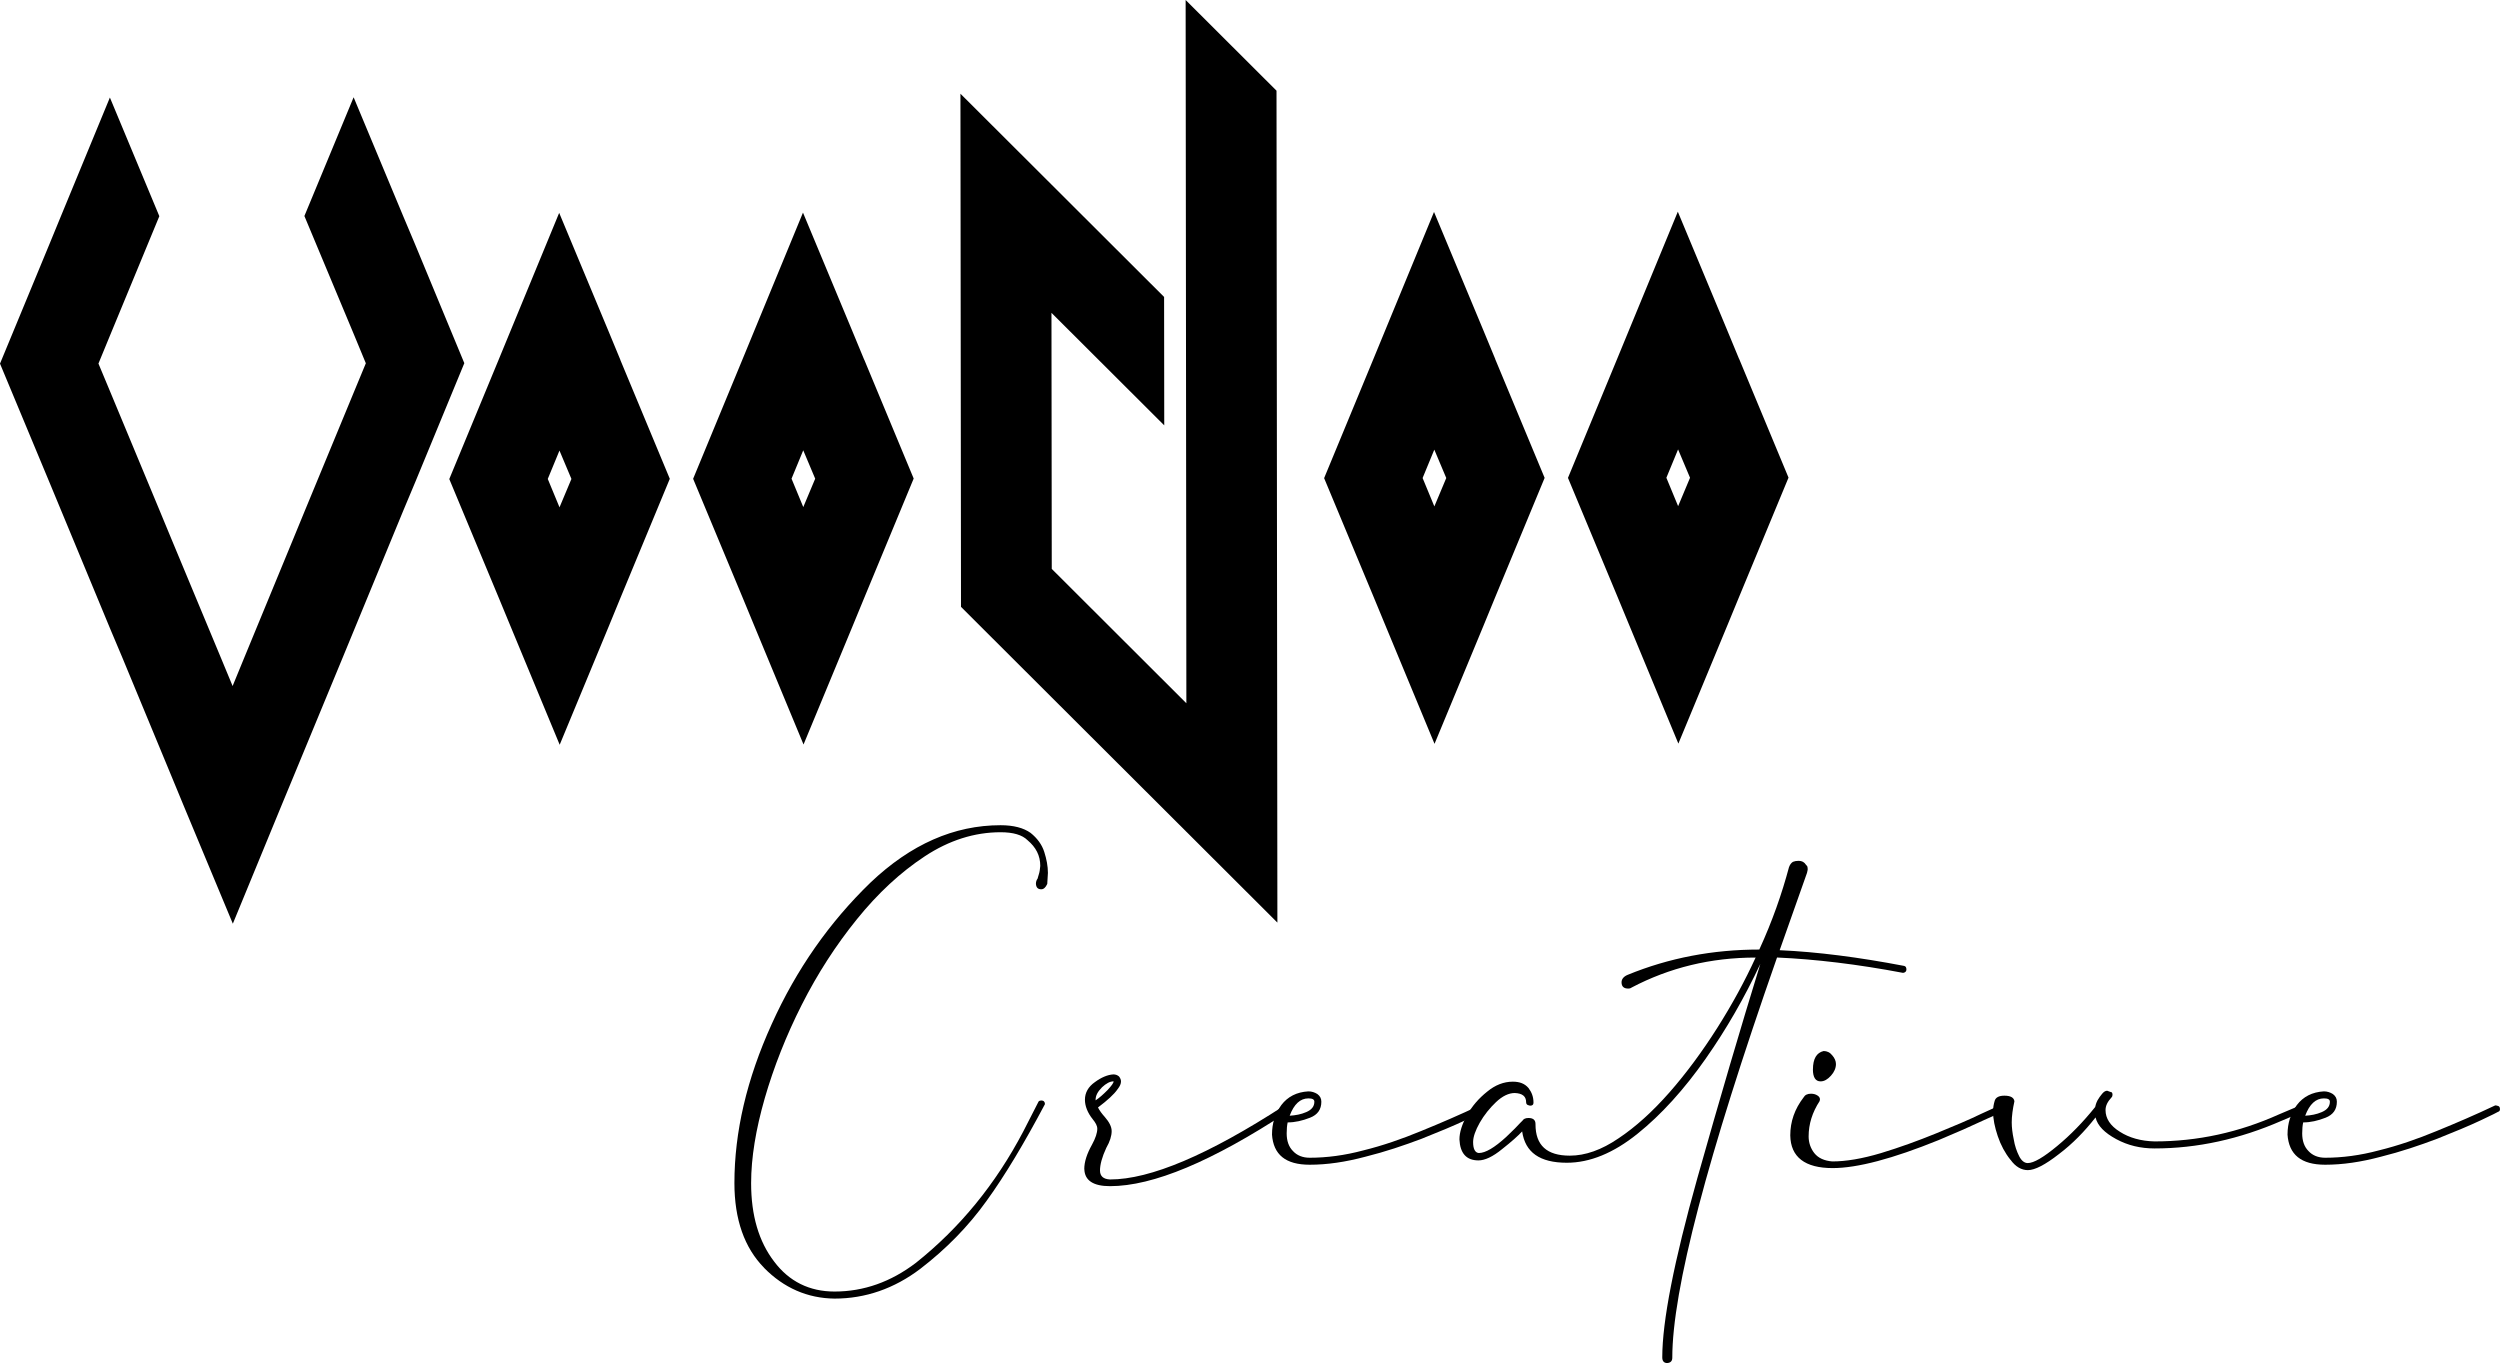 <?xml version="1.0" encoding="UTF-8"?>
<svg id="Layer_2" data-name="Layer 2" xmlns="http://www.w3.org/2000/svg" viewBox="0 0 683.64 372.77">
  <defs>
    <style>
      .cls-1 {
        stroke-width: 0px;
      }
    </style>
  </defs>
  <g id="Layer_1-2" data-name="Layer 1">
    <g>
      <g>
        <polygon class="cls-1" points="349.07 24.8 349.31 252.29 324.46 227.49 318.48 221.52 293.62 196.72 287.64 190.75 262.79 165.95 262.64 25.63 287.5 50.43 293.48 56.4 318.33 81.2 318.37 116.32 287.53 85.55 287.61 155.57 324.42 192.31 324.22 0 349.07 24.8"/>
        <polygon class="cls-1" points="126.97 99.31 113.57 131.79 110.31 139.56 96.92 172.04 93.72 179.8 80.26 212.34 77.07 220.04 63.67 252.59 50.15 220.14 46.94 212.37 33.47 179.86 30.2 172.11 16.74 139.65 13.52 131.89 0 99.44 13.46 66.9 16.65 59.14 30.05 26.67 43.57 59.12 30.12 91.65 26.92 99.42 30.13 107.11 43.66 139.63 46.87 147.38 60.39 179.84 63.61 187.6 66.8 179.83 80.2 147.35 83.39 139.59 96.85 107.04 100.04 99.34 96.83 91.58 83.24 59.07 96.7 26.6 110.23 59.04 113.5 66.8 126.97 99.31"/>
        <g>
          <path class="cls-1" d="M169.65,98.42l-3.21-7.76-13.53-32.45-13.39,32.48-3.2,7.77-13.46,32.54,13.52,32.45,3.21,7.76,13.46,32.45,13.46-32.48,3.19-7.77,13.46-32.48-13.53-32.51ZM153,138.73l-3.21-7.76,3.2-7.76,3.27,7.76-3.26,7.77Z"/>
          <path class="cls-1" d="M236.31,98.35l-3.21-7.76-13.52-32.45-13.39,32.48-3.2,7.77-13.45,32.54,13.52,32.45,3.21,7.76,13.46,32.45,13.46-32.48,3.2-7.77,13.46-32.48-13.52-32.51ZM219.66,138.66l-3.21-7.76,3.2-7.76,3.27,7.76-3.26,7.77Z"/>
        </g>
        <g>
          <path class="cls-1" d="M408.88,98.17l-3.21-7.76-13.53-32.45-13.39,32.48-3.2,7.77-13.46,32.54,13.52,32.45,3.21,7.76,13.46,32.45,13.46-32.48,3.19-7.77,13.46-32.48-13.53-32.51ZM392.23,138.48l-3.21-7.76,3.2-7.76,3.27,7.76-3.26,7.77Z"/>
          <path class="cls-1" d="M475.54,98.1l-3.21-7.76-13.52-32.45-13.39,32.48-3.2,7.77-13.45,32.54,13.52,32.45,3.21,7.76,13.46,32.45,13.46-32.48,3.2-7.77,13.46-32.48-13.52-32.51ZM458.89,138.41l-3.21-7.76,3.2-7.76,3.27,7.76-3.26,7.77Z"/>
        </g>
      </g>
      <g>
        <path class="cls-1" d="M208.95,346.69c-5.38-5.47-8.12-13.22-8.12-23.17,0-13.95,3.37-28.46,10.21-43.5,6.75-14.96,15.78-27.82,27-38.67,11.04-10.49,22.89-15.69,35.57-15.69,3.56,0,6.29.73,8.21,2.1,1.82,1.46,3.1,3.19,3.74,5.2.64,2.01,1,3.92,1,5.75l-.18,3.01c-.46,1-1,1.46-1.64,1.46-.91,0-1.37-.46-1.46-1.46,0-.64.18-1.09.46-1.46.09-.27.18-.73.37-1.28.18-.55.27-1.28.36-2.19,0-2.83-1.19-5.11-3.47-7.02-1.46-1.46-3.92-2.19-7.39-2.19-7.11,0-14.04,2.19-20.7,6.57-6.66,4.38-12.86,10.12-18.6,17.24-5.75,7.11-10.76,14.87-15.05,23.35s-7.66,17.05-10.12,25.54c-2.46,8.57-3.74,16.32-3.74,23.26,0,8.85,2.1,15.96,6.29,21.43,4.1,5.47,9.67,8.21,16.51,8.21,8.03,0,15.41-2.64,22.25-7.84,12.04-9.58,21.8-21.52,29.37-35.93l4.2-8.21c.18-.18.46-.27.73-.27.64,0,1,.37,1,1-5.65,10.67-10.94,19.52-15.96,26.45-5.02,7.02-11.13,13.22-18.15,18.61-7.11,5.38-14.96,8.12-23.44,8.12-7.39-.09-13.86-2.92-19.24-8.39Z"/>
        <path class="cls-1" d="M296.5,319.7c0-2.01.73-4.2,2.1-6.66,1-1.82,1.46-3.28,1.46-4.38,0-.82-.46-1.64-1.28-2.64-1.37-1.73-2.1-3.56-2.1-5.29,0-1.92.91-3.56,2.74-4.83,1.73-1.28,3.47-2.01,5.02-2.1.64,0,1.09.18,1.55.55.37.46.55.91.55,1.37,0,.64-.27,1.28-.91,2.1-1,1.46-2.83,3.1-5.38,5.02.46.91,1.09,1.73,1.82,2.55,1.28,1.46,1.92,2.74,1.92,3.92,0,1.28-.46,2.83-1.46,4.56-1.19,2.55-1.73,4.65-1.73,6.2s.91,2.37,2.74,2.46c11.04,0,26.91-6.75,47.61-20.16l.37-.09c.73,0,1.09.37,1.09,1.19l-.46.55c-20.7,13.59-36.85,20.34-48.61,20.34-4.56,0-6.93-1.55-7.02-4.65ZM301.33,297.35c-1.19,1.19-1.73,2.28-1.73,3.37v.18c1.09-.73,2.1-1.64,3.28-2.83,1.09-1.19,1.64-1.92,1.64-2.37-1,0-2.01.55-3.19,1.64Z"/>
        <path class="cls-1" d="M347.84,310.21c0-3.01.82-5.65,2.55-8.03,1.73-2.28,4.19-3.56,7.39-3.74.91,0,1.73.27,2.46.73.73.55,1.09,1.19,1.09,2.1,0,2.1-1,3.56-3.1,4.38-2.1.82-4.1,1.28-6.11,1.28-.18.82-.27,1.82-.27,3.01,0,2.01.55,3.65,1.73,4.83,1.09,1.19,2.65,1.82,4.56,1.82,4.65,0,9.58-.64,14.68-2.01,5.2-1.28,10.49-3.1,15.78-5.29,5.38-2.19,10.67-4.47,16.05-7.02.27,0,.55.09.82.18.27.09.46.36.46.82,0,.09,0,.27-.09.46-.09.18-.27.27-.37.27-.09.09-1.73.91-4.83,2.37-3.1,1.46-7.02,3.1-11.86,5.02-4.83,1.82-9.94,3.56-15.41,4.92-5.47,1.46-10.49,2.19-15.23,2.19-6.57,0-9.94-2.74-10.31-8.3ZM357.23,304.1c1.46-.64,2.19-1.55,2.19-2.83,0-.64-.55-.91-1.64-.91-2.19,0-3.92,1.55-5.11,4.74,1.55-.09,3.1-.36,4.56-1Z"/>
        <path class="cls-1" d="M466.49,289.42c-5.93,8.48-12.22,15.41-18.7,20.61-6.57,5.29-13.04,7.93-19.33,7.93-7.39,0-11.4-2.83-12.22-8.57-1.09,1.19-2.92,2.83-5.47,4.83-2.55,2.1-4.74,3.1-6.48,3.1-3.28,0-5.02-1.92-5.2-5.75,0-1.92.73-4.2,2.1-6.66,1.37-2.46,3.19-4.56,5.47-6.38,2.19-1.82,4.56-2.74,7.02-2.74,1.92,0,3.28.55,4.29,1.73.91,1.19,1.37,2.46,1.37,4.01,0,.55-.27.82-.91.82-.18,0-.36-.09-.64-.18-.27-.09-.46-.37-.46-.73,0-1.64-1-2.46-3.1-2.55-1.64,0-3.37.82-5.11,2.46-1.73,1.64-3.28,3.56-4.47,5.65-1.19,2.1-1.82,3.92-1.82,5.29,0,1.92.55,2.92,1.55,3.01,1.82,0,4.29-1.46,7.48-4.38,1.92-1.82,3.19-3.1,3.83-3.83l.64-.64c.27-.46.82-.73,1.64-.73,1.28,0,1.92.55,1.92,1.64v.09c0,5.75,3.1,8.57,9.39,8.57,4.2,0,8.66-1.55,13.32-4.74,4.65-3.1,9.3-7.3,13.95-12.59,4.56-5.2,8.94-11.13,13.04-17.6,4.1-6.47,7.57-12.86,10.49-19.24-12.22,0-23.53,2.74-33.93,8.21-.09.09-.27.18-.36.18-.18.09-.37.09-.55.09-1.19,0-1.82-.55-1.82-1.73,0-.82.55-1.55,1.64-2.01,11.31-4.65,23.35-6.93,36.03-6.93,3.56-7.75,6.2-15.32,8.12-22.53.27-.73.64-1.19,1.09-1.46.46-.18.91-.27,1.55-.27.91,0,1.55.36,2.01,1.09.09.09.27.27.37.46.09.27.09.55.09.91l-.18.82-7.48,21.16c10.31.46,21.61,1.92,34.02,4.29.46.09.64.46.64,1,0,.46-.27.82-.91.91-12.49-2.37-23.99-3.74-34.47-4.2-19.06,54.45-28.64,90.93-28.64,109.44,0,.91-.46,1.37-1.37,1.46-.91,0-1.37-.55-1.37-1.55,0-9.85,3.19-26.17,9.58-48.97,6.2-21.98,11.95-41.5,17.24-58.64-4.38,9.3-9.3,17.88-14.87,25.81Z"/>
        <path class="cls-1" d="M489.56,310.48c0-3.74,1.19-7.21,3.65-10.4.36-.64,1-1,2.01-1,.73,0,1.28.18,1.73.46.46.27.73.64.73,1.09l-.09.46c-2.01,3.1-3.01,6.29-3.01,9.67,0,1.73.55,3.28,1.55,4.56,1.09,1.37,2.74,2.1,4.92,2.28,3.74,0,8.12-.73,13.32-2.28,5.11-1.55,10.12-3.37,15.05-5.38s9.03-3.74,12.4-5.38l5.2-2.37c.73,0,1.09.27,1.09.91,0,.18,0,.36-.09.55-.09.18-.27.27-.37.27-.18.18-2.01,1-5.29,2.46-3.28,1.55-7.39,3.37-12.22,5.38-12.59,5.11-22.25,7.66-29,7.66-7.57,0-11.49-3.01-11.58-8.94ZM495.76,292.43c0-2.92,1-4.56,2.92-5.02.91,0,1.73.37,2.37,1.19.64.73,1,1.55,1,2.37,0,1.09-.46,2.19-1.37,3.19-.91,1-1.82,1.55-2.83,1.55-1.37,0-2.1-1.09-2.1-3.28Z"/>
        <path class="cls-1" d="M549.76,317.14c-1.46-1.82-2.64-4.01-3.47-6.48-.82-2.46-1.28-4.65-1.28-6.75,0-1,.18-2.01.46-2.92.27-.91,1.19-1.37,2.64-1.37,1.73,0,2.64.55,2.74,1.55-.46,2.1-.73,4.01-.73,5.75,0,1.37.18,2.92.55,4.65.27,1.73.82,3.28,1.46,4.56.64,1.28,1.46,1.92,2.37,1.92,1.64,0,4.29-1.55,8.03-4.65,3.65-3.01,7.11-6.57,10.4-10.67.09-.46.27-1.09.64-1.82.36-.64.82-1.28,1.28-1.82.46-.55.91-.82,1.37-.82.27.09.46.18.73.27.18.09.37.09.55.18.09.09.18.36.18.64s-.09.55-.27.73c-1.09,1.19-1.64,2.28-1.64,3.47,0,2.28,1.28,4.29,3.92,5.93,2.55,1.64,5.75,2.55,9.49,2.64,11.76,0,23.07-2.46,34.02-7.39l6.02-2.55c.73,0,1.09.27,1.09.91,0,.46-.55.91-1.64,1.37l-4.74,2.01c-11.49,5.02-23.07,7.57-34.75,7.57-3.83,0-7.3-.82-10.49-2.55-3.19-1.73-5.11-3.65-5.65-5.93-3.01,3.83-6.29,7.21-10.03,10.03-3.74,2.92-6.57,4.38-8.48,4.38-1.73,0-3.37-.91-4.74-2.83Z"/>
        <path class="cls-1" d="M625.54,310.21c0-3.01.82-5.65,2.55-8.03,1.73-2.28,4.2-3.56,7.39-3.74.91,0,1.73.27,2.46.73.73.55,1.09,1.19,1.09,2.1,0,2.1-1,3.56-3.1,4.38-2.1.82-4.1,1.28-6.11,1.28-.18.82-.27,1.82-.27,3.01,0,2.01.55,3.65,1.73,4.83,1.09,1.19,2.65,1.82,4.56,1.82,4.65,0,9.58-.64,14.68-2.01,5.2-1.28,10.49-3.1,15.78-5.29,5.38-2.19,10.67-4.47,16.05-7.02.27,0,.55.09.82.18.27.09.46.36.46.82,0,.09,0,.27-.09.46-.09.18-.27.27-.37.27-.09.09-1.73.91-4.83,2.37-3.1,1.46-7.02,3.1-11.86,5.02-4.83,1.82-9.94,3.56-15.41,4.92-5.47,1.46-10.49,2.19-15.23,2.19-6.57,0-9.94-2.74-10.31-8.3ZM634.93,304.1c1.46-.64,2.19-1.55,2.19-2.83,0-.64-.55-.91-1.64-.91-2.19,0-3.92,1.55-5.11,4.74,1.55-.09,3.1-.36,4.56-1Z"/>
      </g>
    </g>
  </g>
</svg>